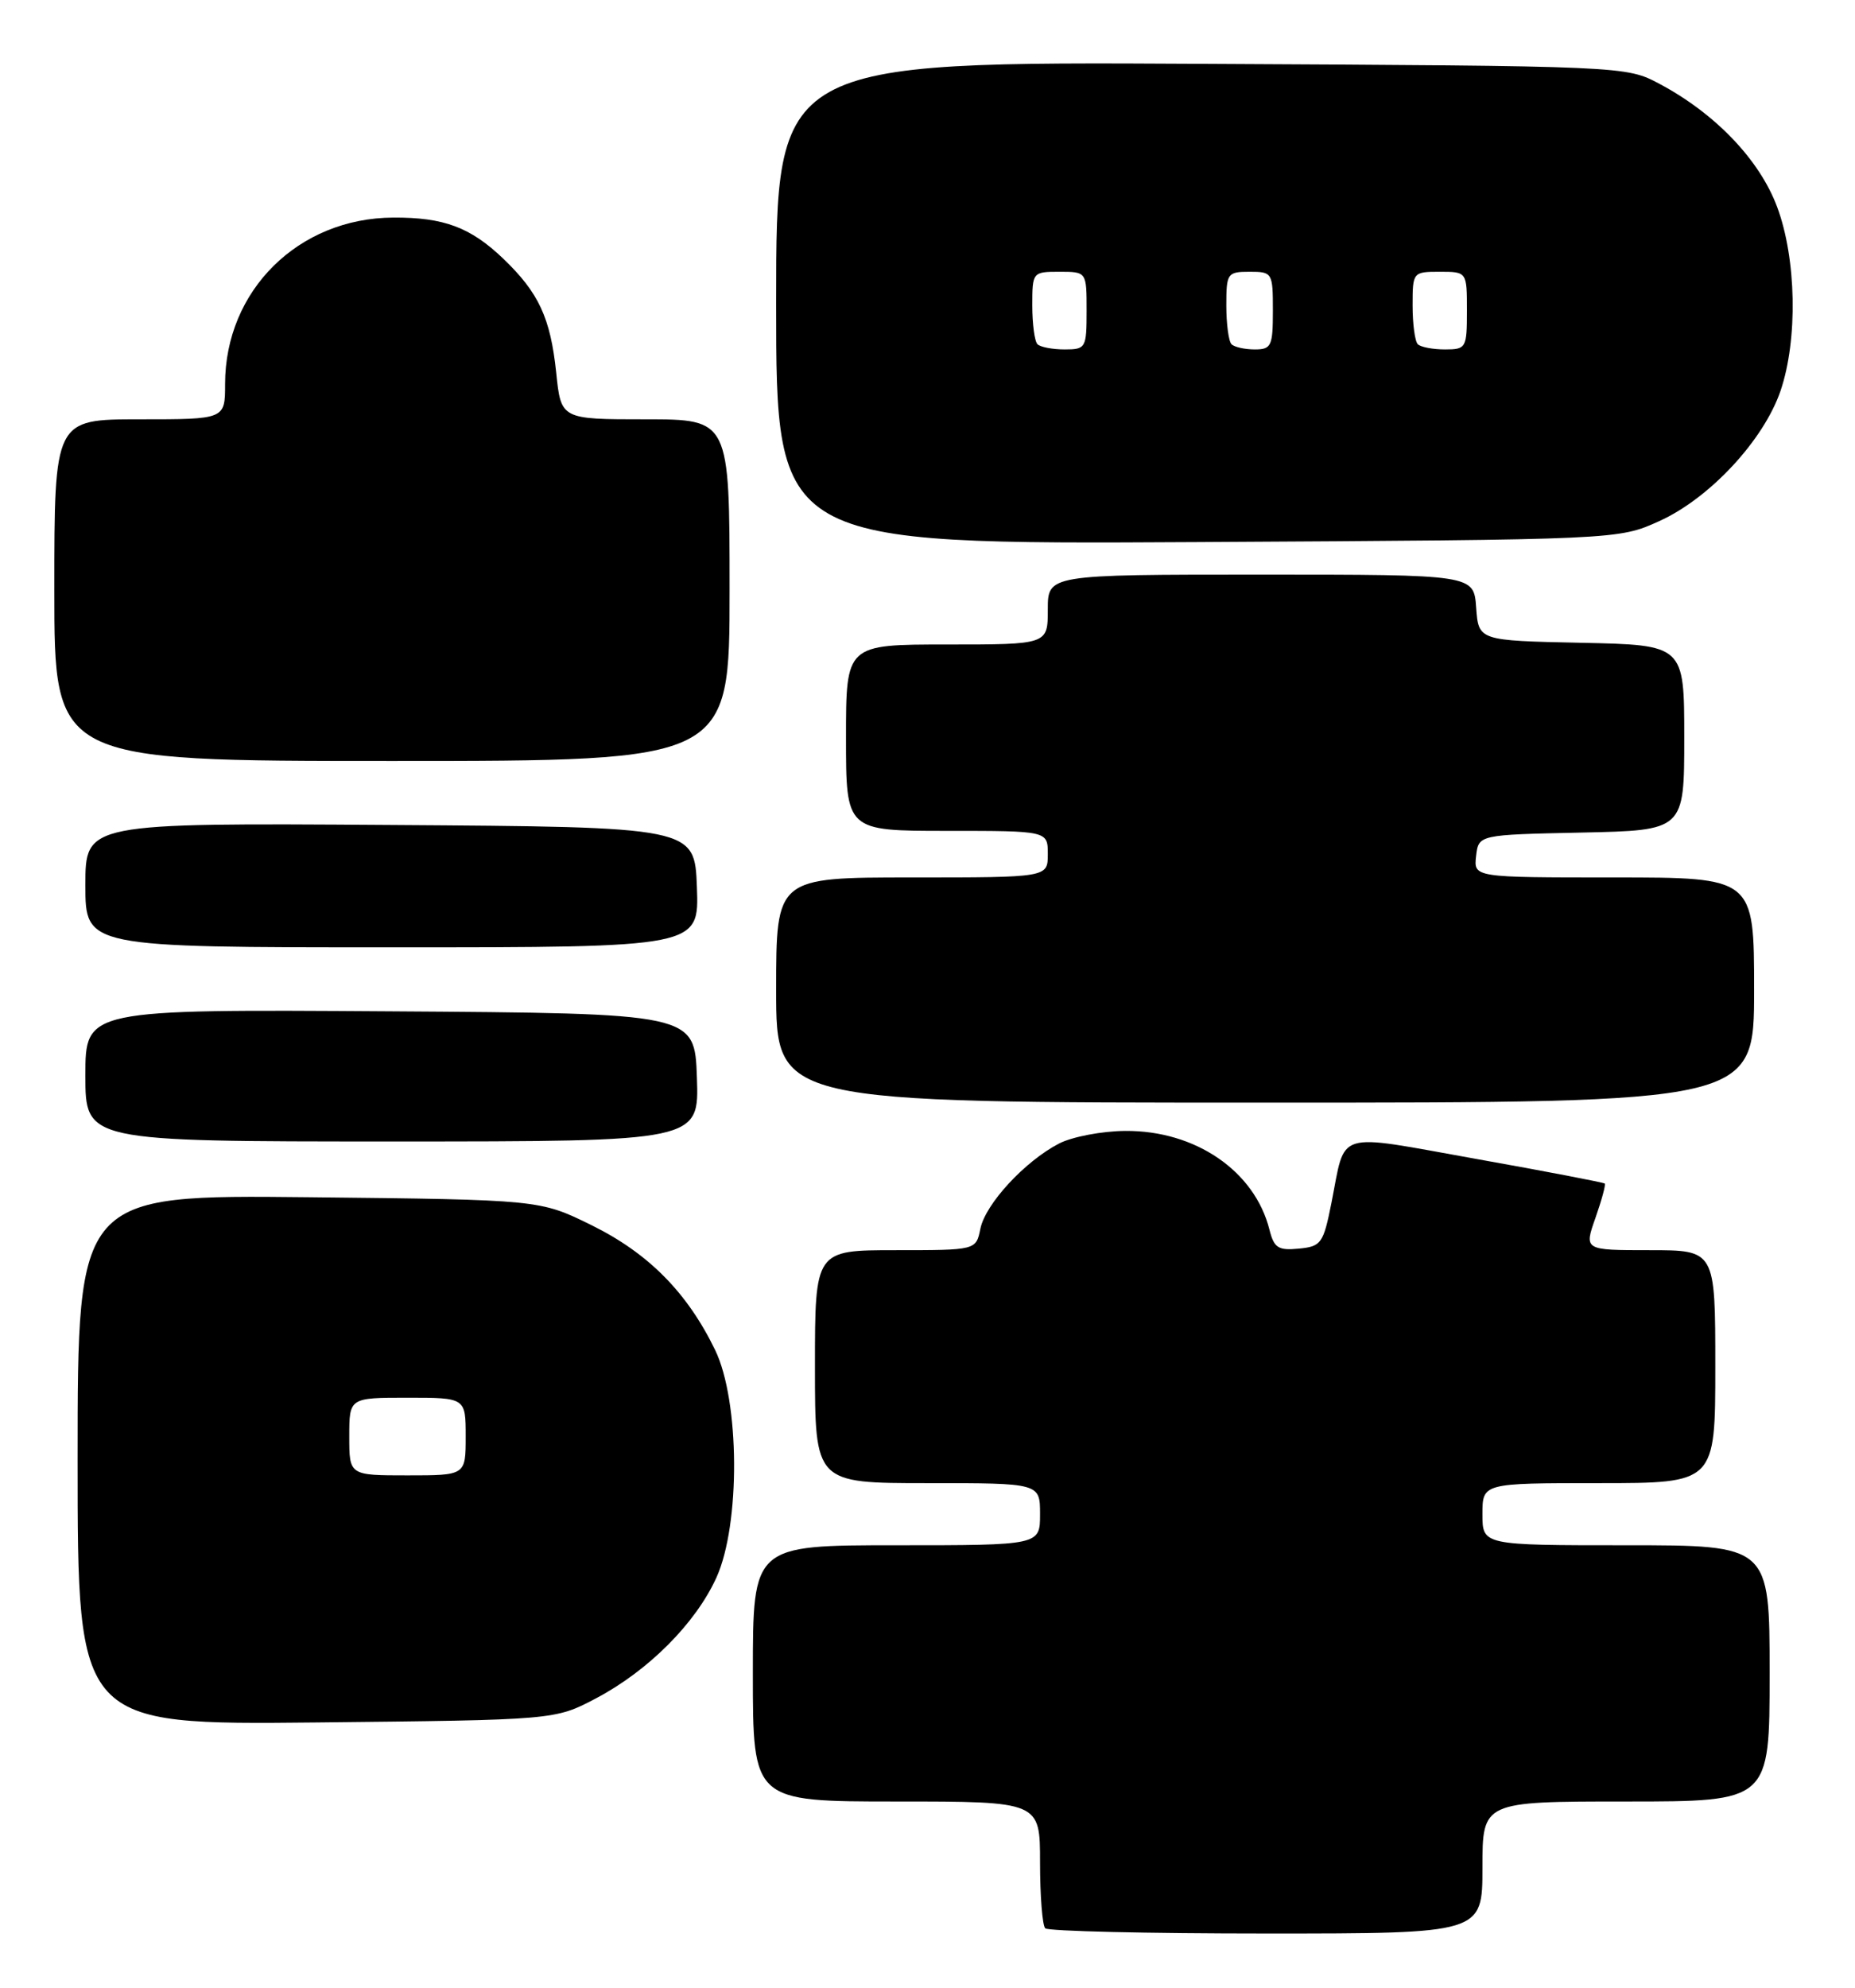 <?xml version="1.0" encoding="UTF-8" standalone="no"?>
<!DOCTYPE svg PUBLIC "-//W3C//DTD SVG 1.1//EN" "http://www.w3.org/Graphics/SVG/1.1/DTD/svg11.dtd" >
<svg xmlns="http://www.w3.org/2000/svg" xmlns:xlink="http://www.w3.org/1999/xlink" version="1.1" viewBox="0 0 239 256">
 <g >
 <path fill="currentColor"
d=" M 191.00 240.50 C 191.00 232.00 191.00 232.00 209.50 232.00 C 228.00 232.00 228.00 232.00 228.00 215.50 C 228.00 199.00 228.00 199.00 209.50 199.00 C 191.00 199.00 191.00 199.00 191.00 195.00 C 191.00 191.00 191.00 191.00 206.00 191.00 C 221.00 191.00 221.00 191.00 221.00 176.00 C 221.00 161.00 221.00 161.00 212.54 161.00 C 204.09 161.00 204.09 161.00 205.56 156.84 C 206.36 154.56 206.90 152.57 206.76 152.42 C 206.61 152.28 199.14 150.84 190.15 149.24 C 171.73 145.95 173.43 145.43 171.54 154.93 C 170.50 160.14 170.23 160.52 167.34 160.80 C 164.69 161.06 164.15 160.71 163.56 158.37 C 161.66 150.81 154.03 145.58 145.00 145.64 C 141.97 145.66 138.12 146.40 136.44 147.27 C 132.03 149.56 126.95 155.06 126.31 158.25 C 125.75 161.00 125.75 161.00 115.38 161.00 C 105.00 161.00 105.00 161.00 105.00 176.00 C 105.00 191.00 105.00 191.00 119.50 191.00 C 134.00 191.00 134.00 191.00 134.00 195.00 C 134.00 199.00 134.00 199.00 115.50 199.00 C 97.00 199.00 97.00 199.00 97.00 215.50 C 97.00 232.00 97.00 232.00 115.50 232.00 C 134.00 232.00 134.00 232.00 134.00 239.83 C 134.00 244.14 134.30 247.97 134.67 248.33 C 135.03 248.70 147.86 249.00 163.17 249.00 C 191.00 249.00 191.00 249.00 191.00 240.50 Z  M 76.78 218.72 C 83.55 215.15 89.63 209.05 92.31 203.15 C 95.41 196.30 95.32 180.42 92.14 173.86 C 88.54 166.44 83.53 161.39 76.23 157.79 C 69.55 154.50 69.55 154.50 39.77 154.18 C 10.00 153.87 10.00 153.87 10.00 188.00 C 10.00 222.13 10.00 222.13 40.75 221.82 C 71.50 221.50 71.50 221.50 76.78 218.72 Z  M 89.79 138.75 C 89.50 130.50 89.50 130.50 50.25 130.24 C 11.00 129.98 11.00 129.98 11.00 138.49 C 11.00 147.00 11.00 147.00 50.54 147.00 C 90.08 147.00 90.08 147.00 89.79 138.75 Z  M 226.00 127.50 C 226.00 113.00 226.00 113.00 207.93 113.00 C 189.87 113.00 189.87 113.00 190.18 110.25 C 190.50 107.50 190.50 107.50 203.75 107.22 C 217.00 106.94 217.00 106.94 217.00 95.00 C 217.00 83.06 217.00 83.06 203.75 82.78 C 190.50 82.50 190.50 82.50 190.19 78.25 C 189.89 74.00 189.89 74.00 162.44 74.00 C 135.00 74.00 135.00 74.00 135.00 78.50 C 135.00 83.00 135.00 83.00 122.00 83.00 C 109.00 83.00 109.00 83.00 109.00 95.00 C 109.00 107.00 109.00 107.00 122.00 107.00 C 135.00 107.00 135.00 107.00 135.00 110.00 C 135.00 113.00 135.00 113.00 117.50 113.00 C 100.00 113.00 100.00 113.00 100.00 127.50 C 100.00 142.00 100.00 142.00 163.00 142.00 C 226.00 142.00 226.00 142.00 226.00 127.50 Z  M 89.79 114.25 C 89.50 106.50 89.50 106.50 50.25 106.24 C 11.00 105.98 11.00 105.98 11.00 113.99 C 11.00 122.00 11.00 122.00 50.54 122.00 C 90.08 122.00 90.08 122.00 89.79 114.25 Z  M 94.00 76.00 C 94.00 54.00 94.00 54.00 83.14 54.00 C 72.28 54.00 72.28 54.00 71.66 47.97 C 70.92 40.93 69.41 37.69 64.84 33.31 C 60.61 29.27 57.20 27.99 50.68 28.02 C 38.44 28.07 29.00 37.41 29.00 49.47 C 29.00 54.00 29.00 54.00 18.00 54.00 C 7.00 54.00 7.00 54.00 7.00 76.00 C 7.00 98.00 7.00 98.00 50.50 98.00 C 94.00 98.00 94.00 98.00 94.00 76.00 Z  M 213.78 67.11 C 220.27 64.18 227.23 56.70 229.41 50.32 C 231.65 43.72 231.46 33.30 228.96 26.63 C 226.70 20.59 221.03 14.65 213.85 10.82 C 209.50 8.50 209.50 8.50 154.75 8.22 C 100.00 7.93 100.00 7.93 100.00 39.02 C 100.00 70.11 100.00 70.11 154.25 69.81 C 208.50 69.50 208.50 69.50 213.78 67.11 Z  M 45.00 185.00 C 45.00 180.00 45.00 180.00 52.50 180.00 C 60.00 180.00 60.00 180.00 60.00 185.00 C 60.00 190.00 60.00 190.00 52.50 190.00 C 45.00 190.00 45.00 190.00 45.00 185.00 Z  M 133.67 44.33 C 133.30 43.97 133.00 41.72 133.00 39.33 C 133.00 35.05 133.04 35.00 136.50 35.00 C 140.00 35.00 140.00 35.00 140.00 40.00 C 140.00 44.82 139.90 45.00 137.17 45.00 C 135.61 45.00 134.03 44.70 133.67 44.33 Z  M 158.67 44.33 C 158.30 43.97 158.00 41.72 158.00 39.33 C 158.00 35.19 158.13 35.00 161.00 35.00 C 163.93 35.00 164.00 35.11 164.00 40.00 C 164.00 44.57 163.80 45.00 161.67 45.00 C 160.38 45.00 159.03 44.70 158.67 44.33 Z  M 182.67 44.33 C 182.30 43.97 182.00 41.72 182.00 39.33 C 182.00 35.05 182.04 35.00 185.50 35.00 C 189.00 35.00 189.00 35.00 189.00 40.00 C 189.00 44.82 188.90 45.00 186.17 45.00 C 184.61 45.00 183.03 44.70 182.67 44.33 Z "/>
</g>
</svg>